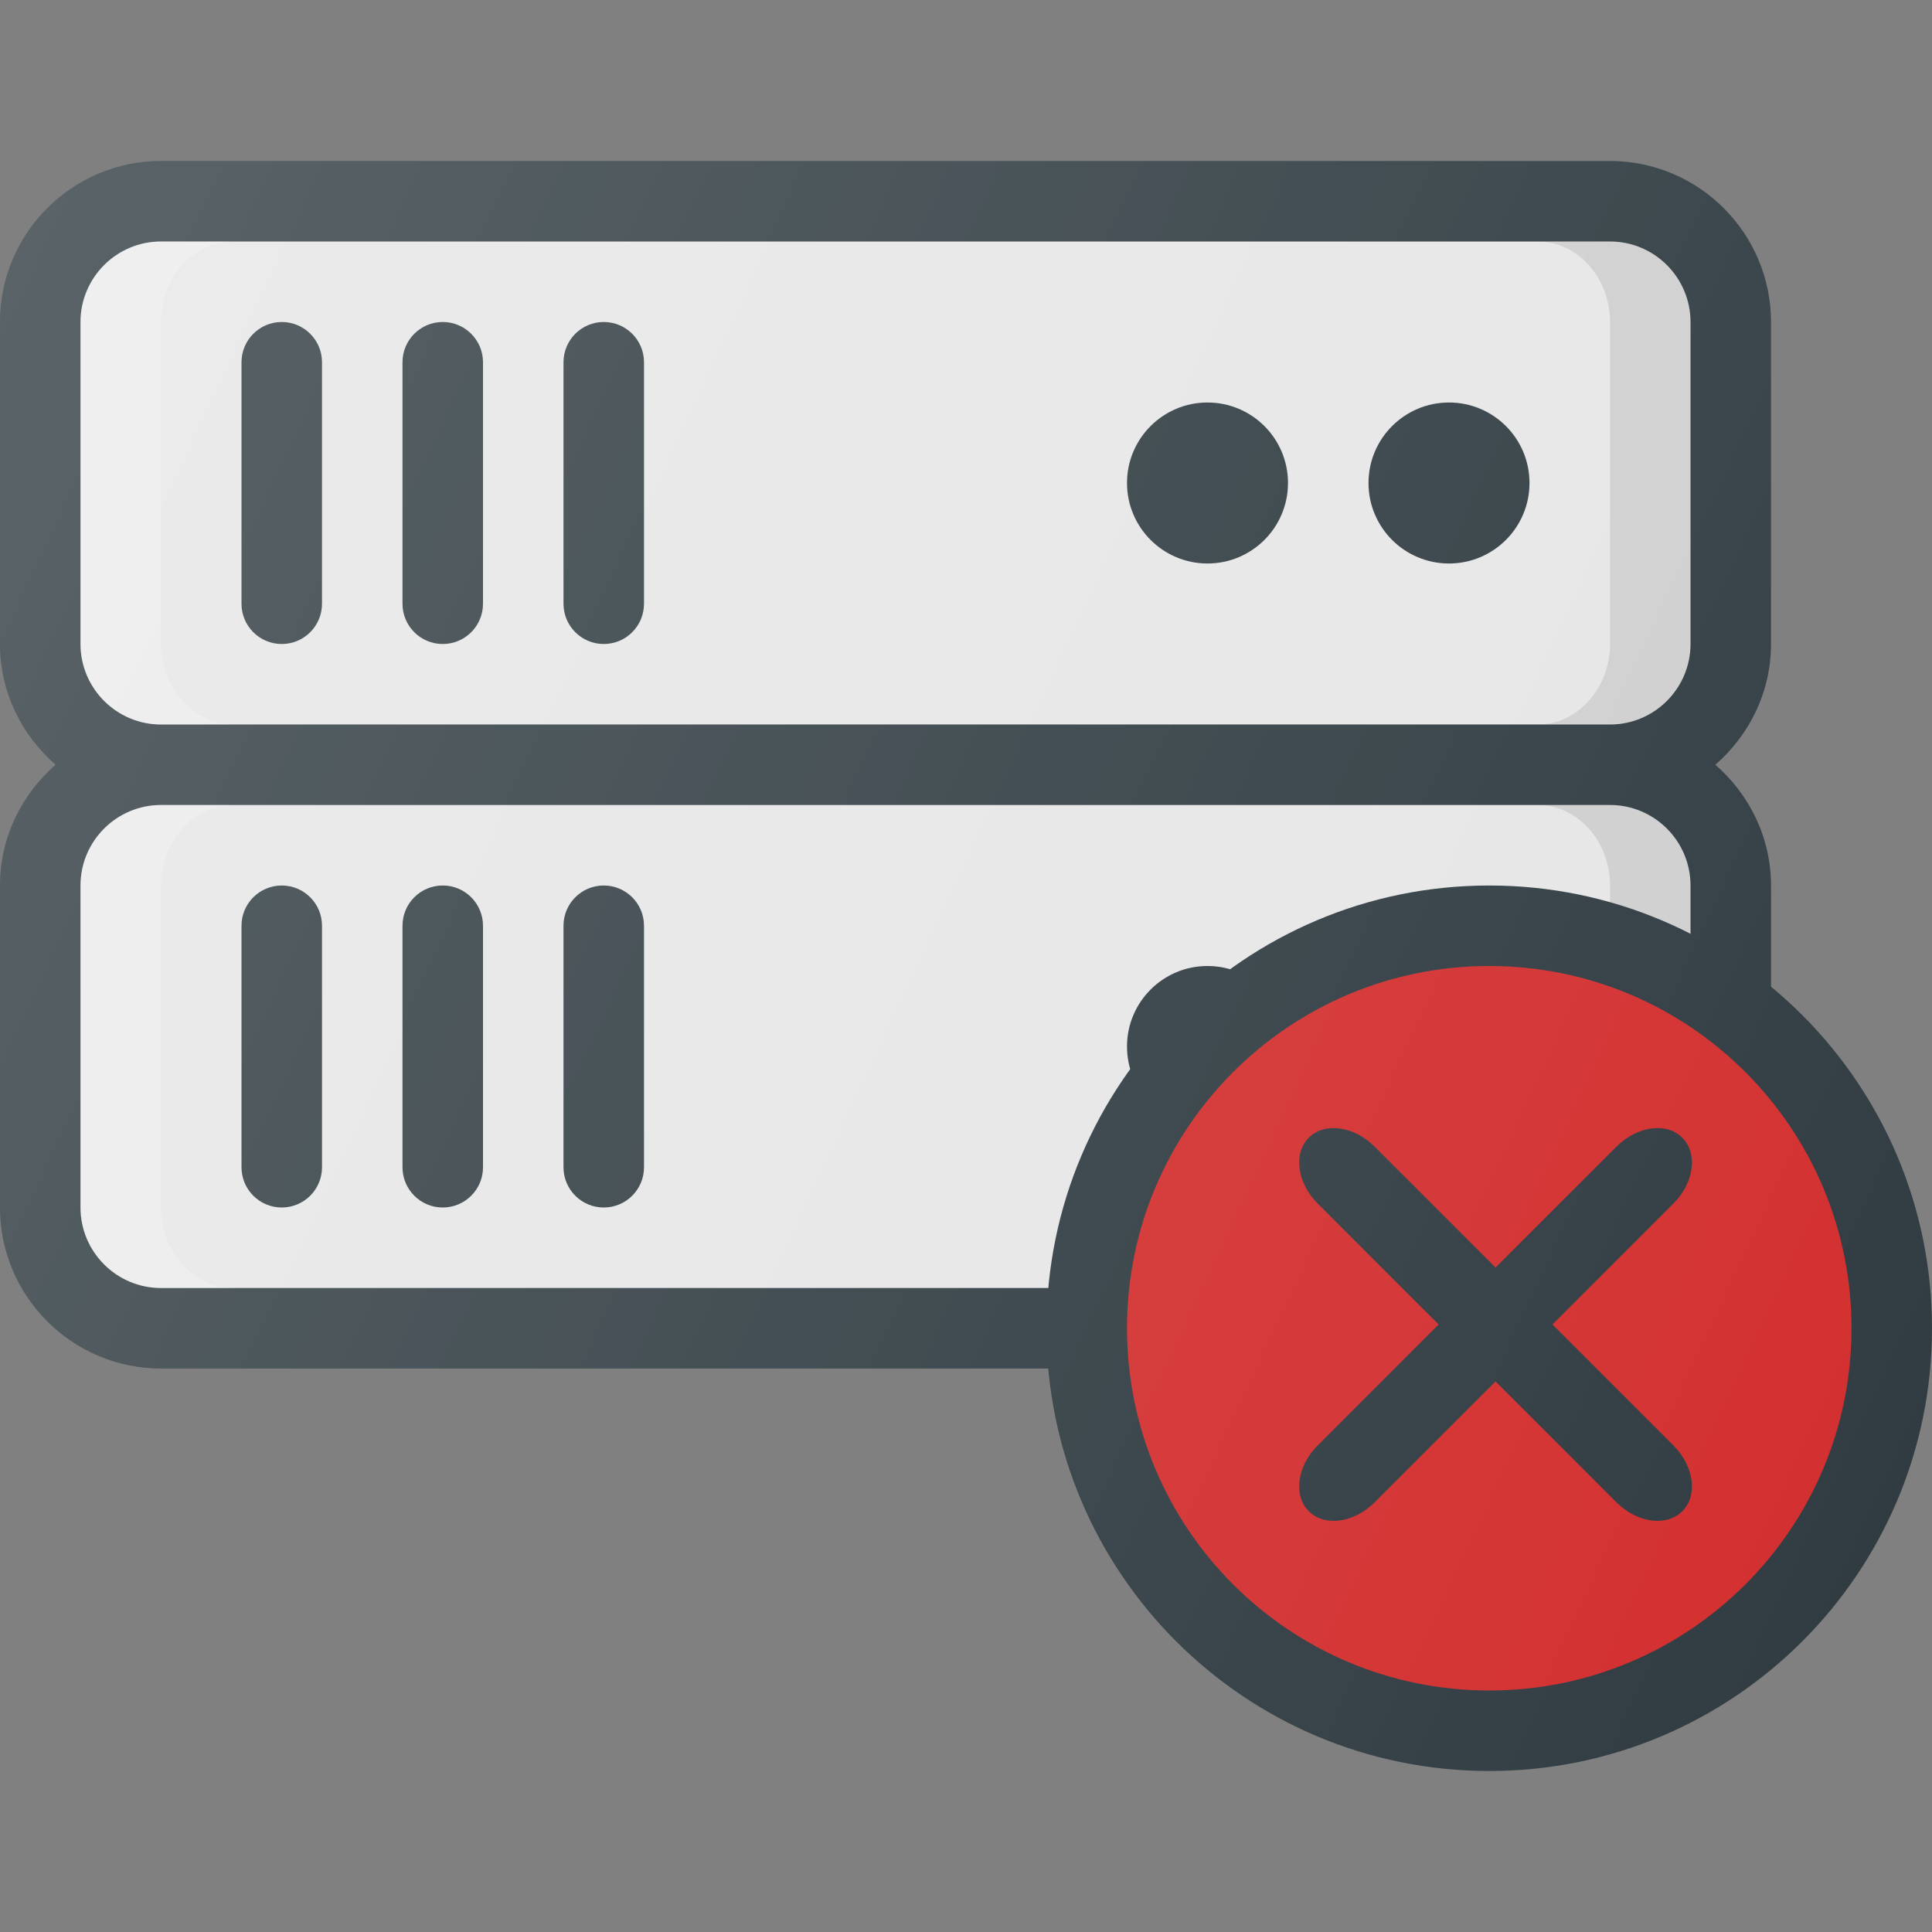 <?xml version="1.0" encoding="UTF-8"?>
<!DOCTYPE svg PUBLIC "-//W3C//DTD SVG 1.1//EN" "http://www.w3.org/Graphics/SVG/1.1/DTD/svg11.dtd">
<svg version="1.1" xmlns="http://www.w3.org/2000/svg" x="0" y="0" width="512" height="512"
     viewBox="0, 0, 512, 512">
  <rect x="0" y="0" width="512" height="512" fill="#808080" stroke="none"/>
  <g id="Background">
    <rect x="0" y="0" width="512" height="512" fill="#000000" fill-opacity="0"/>
  </g>
  <defs>
    <linearGradient id="Gradient_1" gradientUnits="userSpaceOnUse" x1="-47.015" y1="642.259" x2="-21.877" y2="630.537" gradientTransform="matrix(21.333, 0, 0, -21.333, 996.333, 13791.667)">
      <stop offset="0" stop-color="#FFFFFF" stop-opacity="0.2"/>
      <stop offset="1" stop-color="#FFFFFF" stop-opacity="0"/>
    </linearGradient>
  </defs>
  <g id="Layer_1">
    <path d="M469.333,170.667 L469.333,85.333 C469.333,61.802 450.187,42.666 426.666,42.666 L42.666,42.666 C19.146,42.667 -0,61.802 -0,85.333 L-0,170.666 C-0,183.471 5.786,194.84 14.746,202.666 C5.786,210.492 -0,221.862 -0,234.667 L-0,320 C-0,343.531 19.146,362.667 42.667,362.667 L426.667,362.667 C450.188,362.667 469.334,343.532 469.334,320 L469.334,234.667 C469.334,221.862 463.548,210.493 454.588,202.667 C463.547,194.841 469.333,183.471 469.333,170.667 z" fill="#303C42"/>
    <g>
      <path d="M448,234.667 L448,320 C448,331.76 438.437,341.333 426.667,341.333 L42.667,341.333 C30.896,341.333 21.334,331.76 21.334,320 L21.334,234.667 C21.334,222.907 30.897,213.334 42.667,213.334 L426.667,213.334 C438.438,213.333 448,222.906 448,234.667 z" fill="#E6E6E6"/>
      <path d="M42.667,192 C30.896,192 21.334,182.427 21.334,170.667 L21.334,85.333 C21.333,73.573 30.896,64 42.667,64 L426.667,64 C438.438,64 448,73.573 448,85.333 L448,170.666 C448,182.426 438.437,191.999 426.667,191.999 L42.667,191.999 z" fill="#E6E6E6"/>
    </g>
    <path d="M426.667,213.333 L407.466,213.333 C418.06,213.333 426.667,222.906 426.667,234.666 L426.667,320 C426.667,331.76 418.06,341.333 407.466,341.333 L426.667,341.333 C438.438,341.333 448,331.76 448,320 L448,234.667 C448,222.906 438.438,213.333 426.667,213.333 z" fill="#000000" opacity="0.1"/>
    <g>
      <path d="M42.667,320 L42.667,234.667 C42.667,222.907 51.274,213.334 61.868,213.334 L42.667,213.334 C30.896,213.334 21.334,222.907 21.334,234.667 L21.334,320 C21.334,331.76 30.897,341.333 42.667,341.333 L61.868,341.333 C51.273,341.333 42.667,331.76 42.667,320 z" fill="#FFFFFF" opacity="0.2"/>
      <path d="M42.667,170.667 L42.667,85.333 C42.667,73.573 51.273,64 61.867,64 L42.667,64 C30.896,64 21.334,73.573 21.334,85.333 L21.334,170.666 C21.334,182.426 30.897,191.999 42.667,191.999 L61.868,191.999 C51.273,192 42.667,182.427 42.667,170.667 z" fill="#FFFFFF" opacity="0.2"/>
    </g>
    <path d="M426.667,64 L407.466,64 C418.06,64 426.667,73.573 426.667,85.333 L426.667,170.666 C426.667,182.426 418.06,191.999 407.466,191.999 L426.667,191.999 C438.438,191.999 448,182.426 448,170.666 L448,85.333 C448,73.573 438.438,64 426.667,64 z" fill="#000000" opacity="0.1"/>
    <g>
      <path d="M74.667,170.667 C68.771,170.667 64,165.896 64,160 L64,96 C64,90.104 68.771,85.333 74.667,85.333 C80.563,85.333 85.334,90.104 85.334,96 L85.334,160 C85.333,165.896 80.563,170.667 74.667,170.667 z" fill="#303C42"/>
      <path d="M117.333,170.667 C111.437,170.667 106.666,165.896 106.666,160 L106.666,96 C106.666,90.104 111.437,85.333 117.333,85.333 C123.229,85.333 128,90.104 128,96 L128,160 C128,165.896 123.229,170.667 117.333,170.667 z" fill="#303C42"/>
      <path d="M160,170.667 C154.104,170.667 149.333,165.896 149.333,160 L149.333,96 C149.333,90.104 154.104,85.333 160,85.333 C165.896,85.333 170.667,90.104 170.667,96 L170.667,160 C170.667,165.896 165.896,170.667 160,170.667 z" fill="#303C42"/>
      <path d="M74.667,320 C68.771,320 64,315.229 64,309.333 L64,245.333 C64,239.437 68.771,234.666 74.667,234.666 C80.563,234.666 85.334,239.437 85.334,245.333 L85.334,309.333 C85.333,315.229 80.563,320 74.667,320 z" fill="#303C42"/>
      <path d="M117.333,320 C111.437,320 106.666,315.229 106.666,309.333 L106.666,245.333 C106.666,239.437 111.437,234.666 117.333,234.666 C123.229,234.666 128,239.438 128,245.333 L128,309.333 C128,315.229 123.229,320 117.333,320 z" fill="#303C42"/>
      <path d="M160,320 C154.104,320 149.333,315.229 149.333,309.333 L149.333,245.333 C149.333,239.437 154.104,234.666 160,234.666 C165.896,234.666 170.667,239.437 170.667,245.333 L170.667,309.333 C170.667,315.229 165.896,320 160,320 z" fill="#303C42"/>
      <path d="M405.333,128 C405.333,139.782 395.782,149.333 384,149.333 C372.218,149.333 362.667,139.782 362.667,128 C362.667,116.218 372.218,106.667 384,106.667 C395.782,106.667 405.333,116.218 405.333,128 z" fill="#303C42"/>
      <path d="M341.333,128 C341.333,139.782 331.782,149.333 320,149.333 C308.218,149.333 298.667,139.782 298.667,128 C298.667,116.218 308.218,106.667 320,106.667 C331.782,106.667 341.333,116.218 341.333,128 z" fill="#303C42"/>
      <path d="M405.333,277.333 C405.333,289.115 395.782,298.666 384,298.666 C372.218,298.666 362.667,289.115 362.667,277.333 C362.667,265.551 372.218,256 384,256 C395.782,256 405.333,265.551 405.333,277.333 z" fill="#303C42"/>
      <path d="M341.333,277.333 C341.333,289.115 331.782,298.666 320,298.666 C308.218,298.666 298.667,289.115 298.667,277.333 C298.667,265.551 308.218,256 320,256 C331.782,256 341.333,265.551 341.333,277.333 z" fill="#303C42"/>
      <path d="M512,352 C512,416.801 459.468,469.333 394.667,469.333 C329.866,469.333 277.334,416.801 277.334,352 C277.334,287.199 329.866,234.667 394.667,234.667 C459.468,234.667 512,287.199 512,352 z" fill="#303C42"/>
    </g>
    <path d="M490.667,352 C490.667,405.019 447.686,448 394.667,448 C341.648,448 298.667,405.019 298.667,352 C298.667,298.981 341.648,256 394.667,256 C447.686,256 490.667,298.981 490.667,352 z" fill="#D32F2F"/>
    <path d="M443.473,383.055 L364.278,303.86 C358.806,298.388 351.005,297.333 346.836,301.503 C342.666,305.672 343.721,313.473 349.193,318.945 L428.388,398.14 C433.86,403.612 441.661,404.667 445.83,400.497 C450,396.328 448.945,388.527 443.473,383.055 z" fill="#303C42"/>
    <path d="M428.388,303.86 L349.193,383.055 C343.721,388.527 342.666,396.328 346.836,400.497 C351.005,404.667 358.806,403.612 364.278,398.14 L443.473,318.945 C448.945,313.473 450,305.672 445.83,301.503 C441.661,297.333 433.86,298.388 428.388,303.86 z" fill="#303C42"/>
    <path d="M469.333,261.561 L469.333,234.666 C469.333,221.861 463.547,210.492 454.587,202.666 C463.547,194.84 469.333,183.471 469.333,170.666 L469.333,85.333 C469.333,61.802 450.187,42.666 426.666,42.666 L42.666,42.666 C19.146,42.667 0,61.802 0,85.333 L0,170.666 C0,183.471 5.786,194.84 14.746,202.666 C5.786,210.492 0,221.862 0,234.667 L0,320 C0,343.531 19.146,362.667 42.667,362.667 L277.874,362.667 C283.288,422.378 333.569,469.334 394.667,469.334 C459.365,469.333 512,416.698 512,352 C512,315.643 495.376,283.1 469.333,261.561 z" fill="url(#Gradient_1)"/>
  </g>
</svg>
